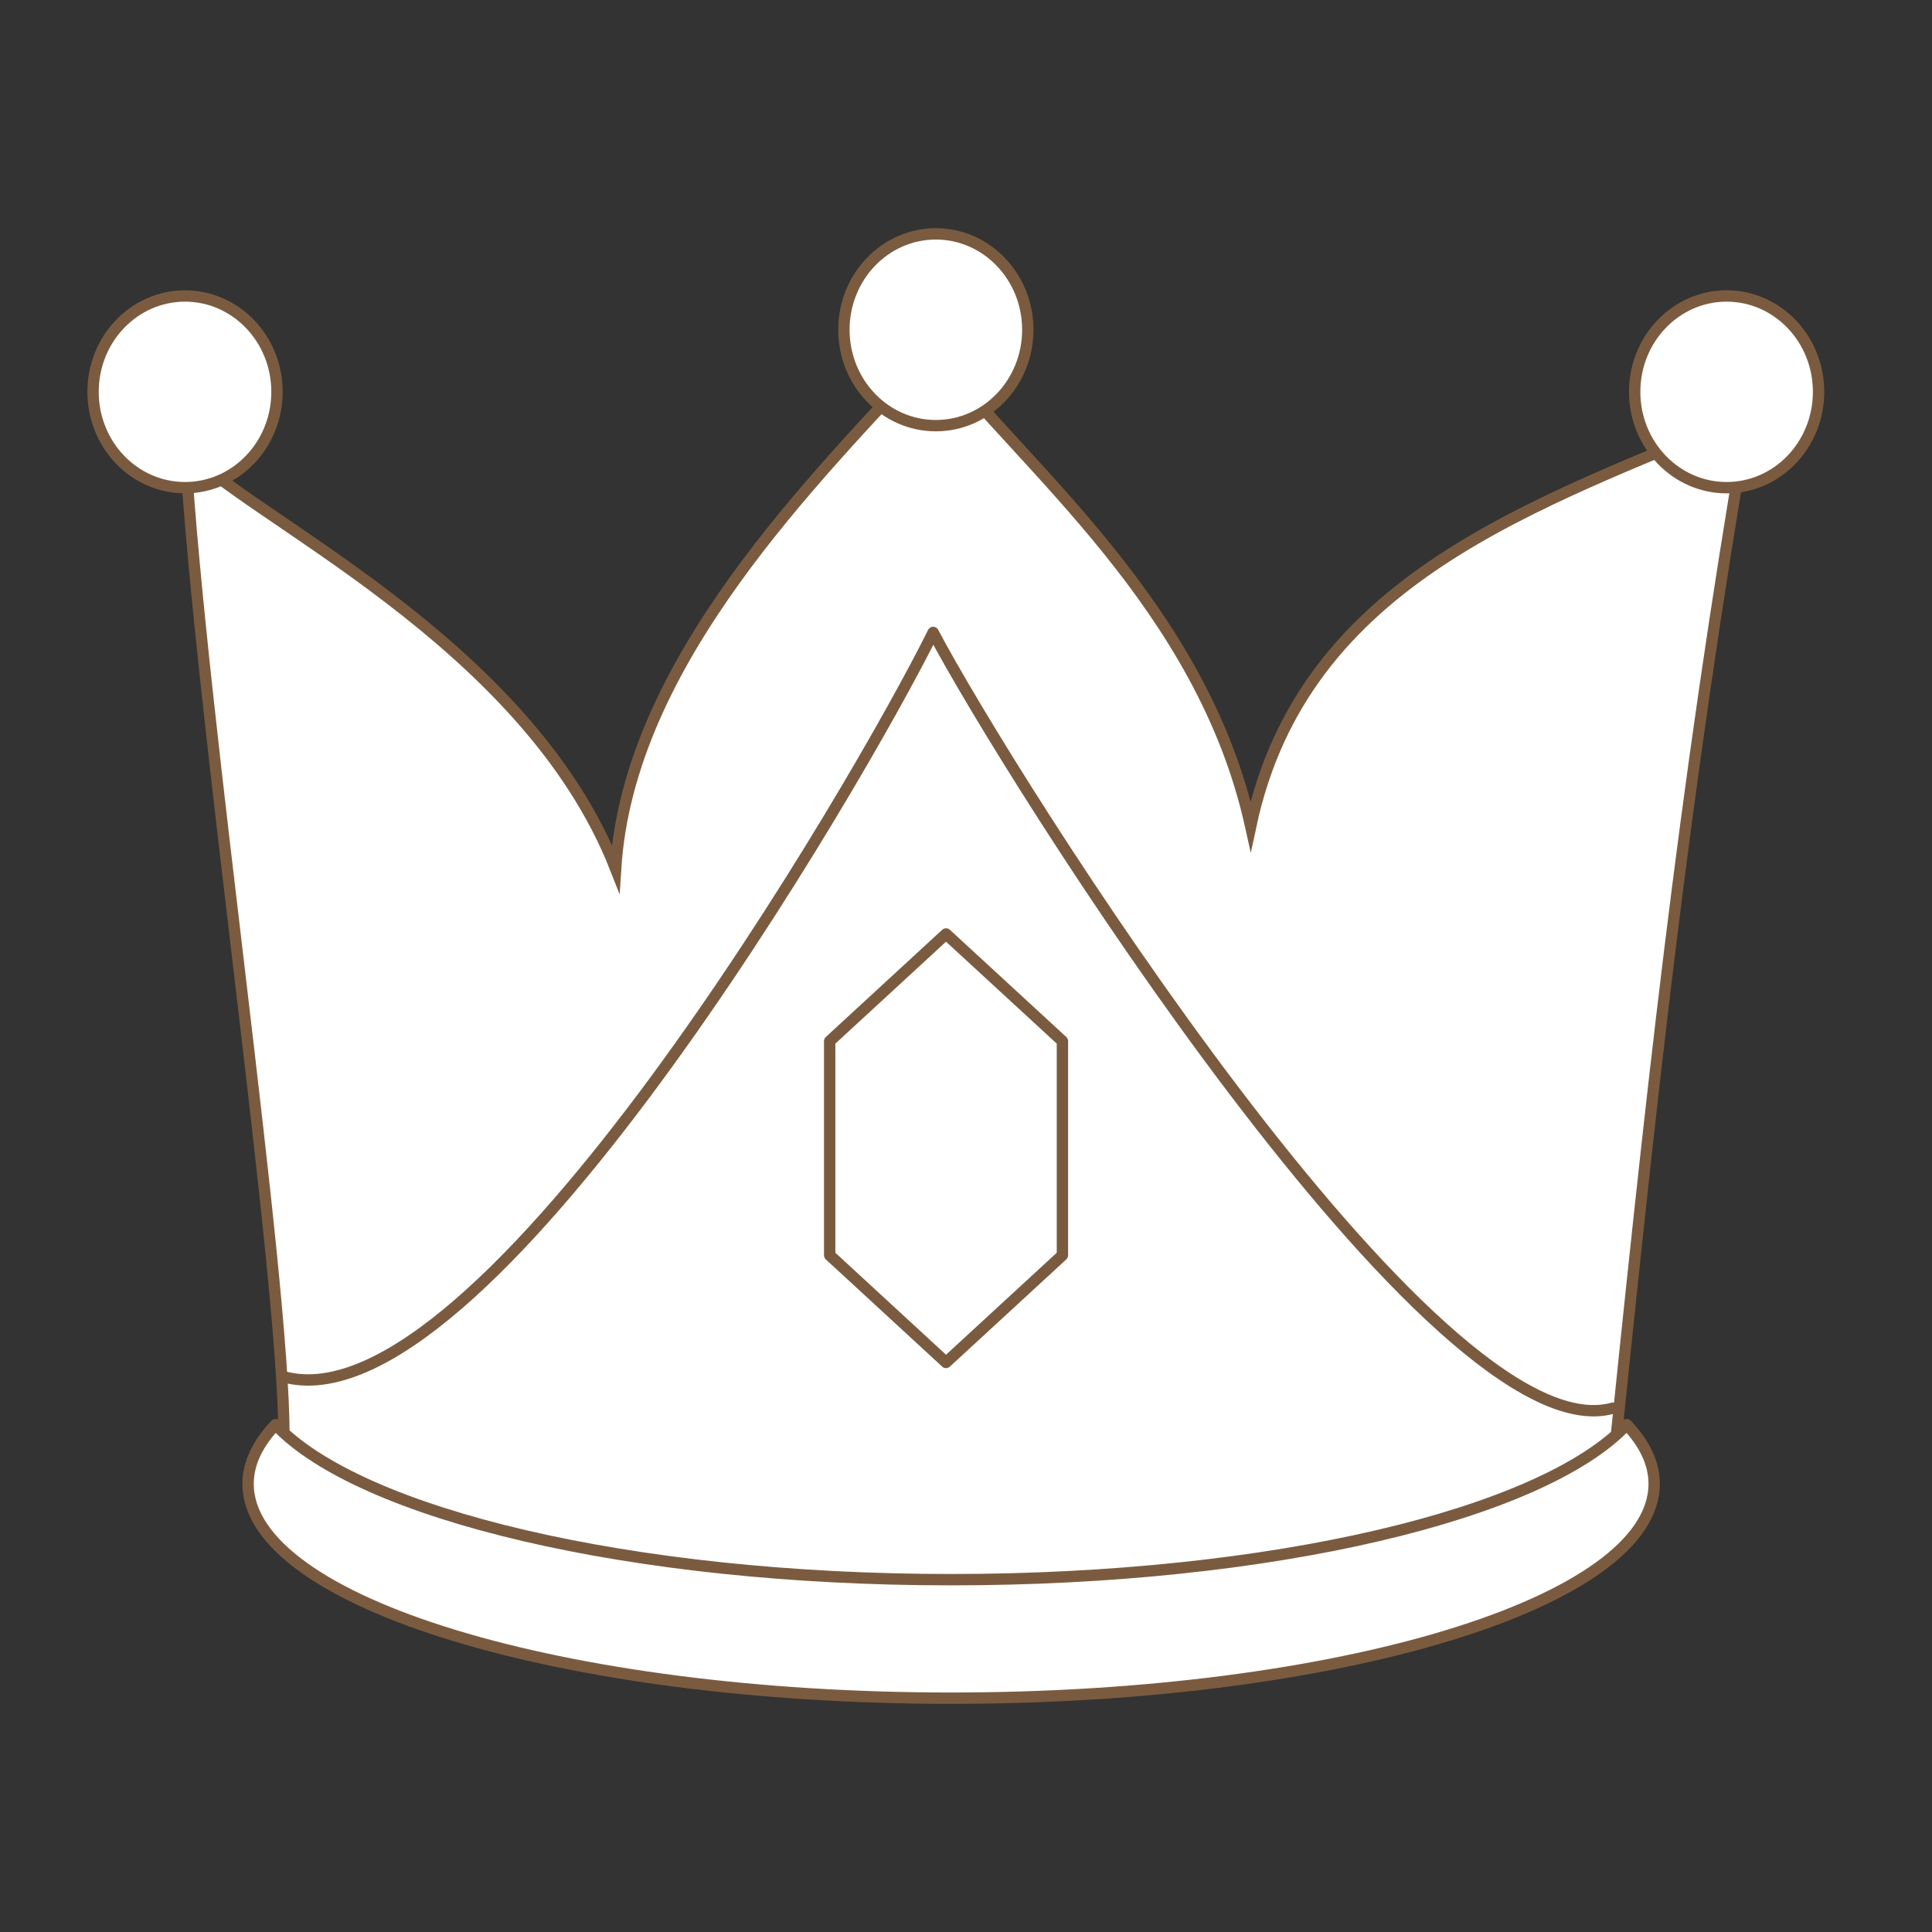 <svg version="1.1" id="svg_0_v" valid="1" xmlns="http://www.w3.org/2000/svg" xmlns:xlink="http://www.w3.org/1999/xlink" x="0px" y="0px"
	 width="85.04px" height="85.04px" viewBox="0 0 85.04 85.04" enable-background="new 0 0 85.04 85.04" xml:space="preserve">
	 
<rect x="0" y="0" width="85.04" height="85.04" fill="#333333" stroke="none"/>
	 
<path fill="#FFFFFF" toFill="#F9D560" stroke="#7B5B3F" stroke-width="0.5" stroke-miterlimit="10" d="M8.145,19.728
	c0.715,11.938,4.353,36.157,4.353,43.465c0,4.166,14.631,8,29.688,7.923c11.348-0.06,22.938-3.135,28.708-5.486
	c1.752-17.049,3.141-30.34,6.059-47.389c-9.283,3.971-19.568,7.16-21.902,18.121c-2.145-9.681-9.928-15.742-13.975-20.955
	c-5.236,5.709-13.395,13.69-13.979,22.823C23.145,28.168,10.762,22.708,8.145,19.728z" class="colorable" />
	
<ellipse fill="#FFFFFF" toFill="#F9D560" stroke="#7B5B3F" stroke-width="0.5" stroke-linecap="round" stroke-linejoin="round" cx="8.144" cy="17.247" rx="4.048" ry="4.219" class="colorable" />
<ellipse fill="#FFFFFF" toFill="#F9D560" stroke="#7B5B3F" stroke-width="0.5" stroke-linecap="round" stroke-linejoin="round" cx="41.193" cy="14.515" rx="4.047" ry="4.221" class="colorable" />
<ellipse fill="#FFFFFF" toFill="#F9D560" stroke="#7B5B3F" stroke-width="0.5" stroke-linecap="round" stroke-linejoin="round" cx="76" cy="17.247" rx="4.047" ry="4.219" class="colorable" />
<path fill="#FFFFFF" toFill="#F9D560" stroke="#7B5B3F" stroke-width="0.5" stroke-linecap="round" stroke-linejoin="round" d="M71.604,62.708
	c-3.711,3.938-15.615,6.824-29.741,6.824c-14.121,0-26.025-2.888-29.736-6.824c-0.78,0.826-1.207,1.699-1.207,2.604
	c0,5.211,13.855,9.436,30.943,9.436c17.092,0,30.948-4.225,30.948-9.436C72.811,64.407,72.383,63.534,71.604,62.708z" class="colorable" />
<path fill="#FFFFFF" toFill="#F9D560" stroke="#7B5B3F" stroke-width="0.5" stroke-linecap="round" stroke-linejoin="round" d="M12.493,60.603
	c8.707,2.369,25.363-26.25,28.582-32.765c3.217,6.119,22.149,36.318,29.911,34.146" class="colorable" />
<polygon fill="#FFFFFF" toFill="#C1172C" stroke="#7B5B3F" stroke-width="0.5" stroke-linecap="round" stroke-linejoin="round" points="36.52,45.827 
	41.641,41.11 46.764,45.827 46.764,55.252 41.641,59.97 36.52,55.252 " class="colorable" />
<path fill="#FFFFFF" toFill="#FFFFFF" d="M41.996,43.17l-0.318,0.357l1.958,1.889c0.111-0.115,0.223-0.229,0.334-0.346L41.996,43.17z" class="colorable" />
<path fill="#FFFFFF" toFill="#FFFFFF" d="M45.042,46.106l-0.486-0.473c-0.139,0.078-0.264,0.189-0.357,0.324l0.525,0.506L45.042,46.106z" class="colorable" />
</svg>
